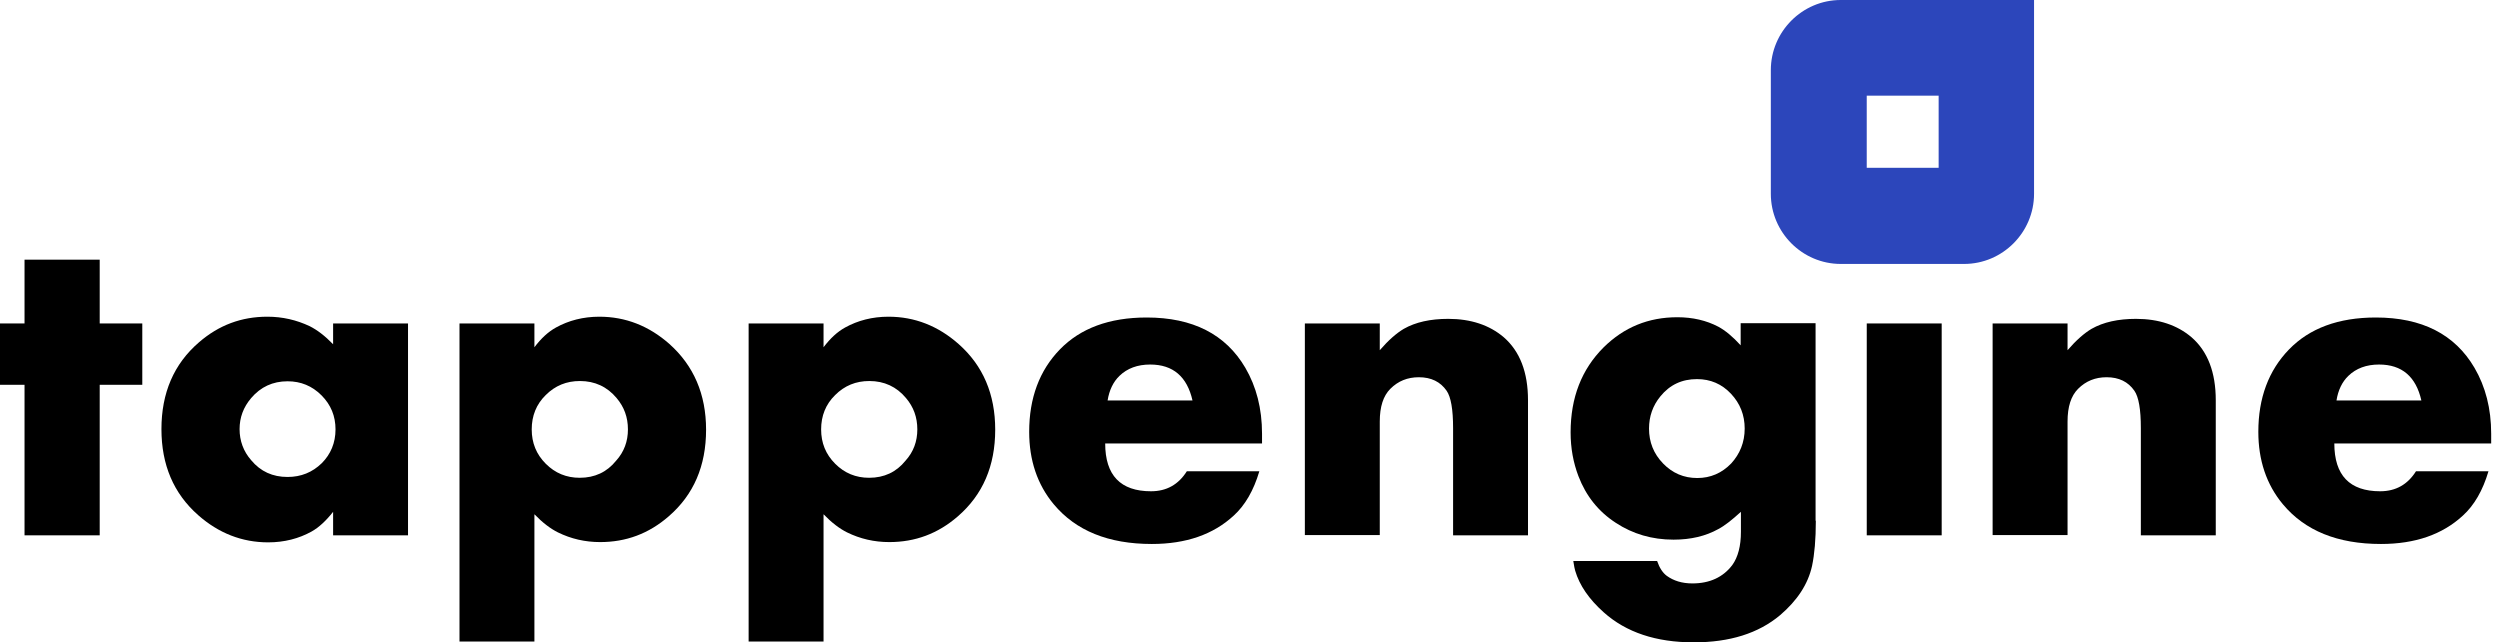 <svg width="144" height="37" viewBox="0 0 144 37" fill="none" xmlns="http://www.w3.org/2000/svg">
<path d="M8.196 22.164H5.743V30.835H1.413V22.164H0V18.631H1.413V14.957H5.743V18.631H8.196V22.164Z" fill="black"/>
<path d="M23.502 30.835H19.187V29.481C18.783 29.995 18.364 30.384 17.945 30.617C17.215 31.022 16.377 31.24 15.446 31.24C13.94 31.24 12.59 30.711 11.41 29.668C9.997 28.422 9.299 26.773 9.299 24.718C9.299 22.632 10.013 20.966 11.457 19.721C12.605 18.725 13.909 18.242 15.399 18.242C16.268 18.242 17.076 18.429 17.836 18.787C18.271 19.005 18.721 19.347 19.187 19.83V18.631H23.502V30.835ZM19.326 24.733C19.326 23.971 19.063 23.317 18.519 22.772C17.976 22.227 17.324 21.962 16.563 21.962C15.71 21.962 15.011 22.289 14.468 22.928C14.018 23.457 13.8 24.048 13.8 24.718C13.8 25.387 14.018 25.994 14.468 26.508C15.011 27.162 15.71 27.473 16.563 27.473C17.34 27.473 17.991 27.208 18.535 26.679C19.047 26.165 19.326 25.512 19.326 24.733Z" fill="black"/>
<path d="M40.67 24.749C40.67 26.835 39.956 28.5 38.512 29.746C37.364 30.742 36.06 31.224 34.57 31.224C33.7 31.224 32.893 31.038 32.133 30.664C31.698 30.446 31.248 30.104 30.782 29.621V36.953H26.467V18.631H30.782V20.001C31.17 19.488 31.574 19.114 32.024 18.865C32.754 18.46 33.592 18.242 34.523 18.242C36.029 18.242 37.379 18.771 38.559 19.814C39.956 21.06 40.67 22.71 40.67 24.749ZM36.169 24.733C36.169 24.033 35.951 23.441 35.517 22.928C34.973 22.274 34.259 21.947 33.405 21.947C32.629 21.947 31.977 22.212 31.434 22.756C30.891 23.286 30.627 23.955 30.627 24.733C30.627 25.512 30.891 26.165 31.434 26.71C31.977 27.255 32.629 27.52 33.39 27.52C34.259 27.52 34.958 27.193 35.486 26.539C35.951 26.025 36.169 25.418 36.169 24.733Z" fill="black"/>
<path d="M57.324 24.749C57.324 26.835 56.61 28.5 55.167 29.746C54.018 30.742 52.714 31.224 51.224 31.224C50.355 31.224 49.547 31.038 48.787 30.664C48.352 30.446 47.902 30.104 47.436 29.621V36.953H43.121V18.631H47.436V20.001C47.825 19.488 48.228 19.114 48.678 18.865C49.408 18.46 50.246 18.242 51.177 18.242C52.683 18.242 54.033 18.771 55.213 19.814C56.626 21.06 57.324 22.71 57.324 24.749ZM52.838 24.733C52.838 24.033 52.621 23.441 52.186 22.928C51.643 22.274 50.929 21.947 50.075 21.947C49.299 21.947 48.647 22.212 48.104 22.756C47.561 23.286 47.297 23.955 47.297 24.733C47.297 25.512 47.561 26.165 48.104 26.71C48.647 27.255 49.299 27.52 50.06 27.52C50.929 27.52 51.627 27.193 52.155 26.539C52.621 26.025 52.838 25.418 52.838 24.733Z" fill="black"/>
<path d="M72.708 25.542H63.659C63.659 27.379 64.543 28.297 66.297 28.297C67.198 28.297 67.881 27.908 68.362 27.145H72.538C72.212 28.25 71.715 29.107 71.063 29.698C69.883 30.788 68.315 31.333 66.344 31.333C63.845 31.333 61.967 30.57 60.694 29.044C59.747 27.908 59.281 26.507 59.281 24.873C59.281 22.927 59.871 21.339 61.051 20.125C62.231 18.911 63.892 18.288 66.049 18.288C68.704 18.288 70.597 19.253 71.73 21.183C72.367 22.273 72.693 23.534 72.693 24.982V25.542H72.708ZM68.688 23.067C68.377 21.697 67.57 20.997 66.251 20.997C65.521 20.997 64.931 21.215 64.481 21.65C64.124 21.993 63.892 22.475 63.798 23.067H68.688Z" fill="black"/>
<path d="M88.013 30.835H83.698V24.655C83.698 23.581 83.573 22.865 83.325 22.507C82.968 21.993 82.44 21.729 81.726 21.729C81.074 21.729 80.531 21.947 80.081 22.398C79.677 22.803 79.475 23.425 79.475 24.281V30.819H75.16V18.631H79.475V20.172C79.972 19.596 80.438 19.191 80.857 18.942C81.54 18.553 82.394 18.366 83.418 18.366C84.722 18.366 85.793 18.724 86.616 19.425C87.547 20.234 88.013 21.448 88.013 23.052V30.835Z" fill="black"/>
<path d="M104.592 29.994C104.592 31.068 104.515 31.924 104.375 32.593C104.142 33.652 103.521 34.586 102.543 35.426C101.286 36.485 99.625 36.999 97.561 36.999C95.388 36.999 93.665 36.423 92.376 35.271C91.522 34.508 90.979 33.714 90.731 32.874C90.7 32.78 90.669 32.609 90.622 32.313H95.45C95.589 32.718 95.776 32.998 96.008 33.169C96.397 33.45 96.878 33.605 97.483 33.605C98.477 33.605 99.253 33.247 99.78 32.547C100.106 32.095 100.277 31.457 100.277 30.632V29.48C99.765 29.947 99.33 30.29 98.973 30.476C98.244 30.881 97.39 31.084 96.397 31.084C95.155 31.084 94.052 30.757 93.075 30.118C92.066 29.465 91.352 28.562 90.917 27.425C90.622 26.647 90.467 25.822 90.467 24.904C90.467 22.896 91.103 21.277 92.361 20.016C93.54 18.848 94.953 18.273 96.614 18.273C97.499 18.273 98.29 18.459 98.973 18.817C99.377 19.035 99.811 19.393 100.262 19.891V18.615H104.577V29.994H104.592ZM100.494 24.686C100.494 23.907 100.231 23.238 99.703 22.678C99.175 22.117 98.523 21.837 97.747 21.837C96.878 21.837 96.179 22.164 95.636 22.833C95.201 23.363 94.984 23.985 94.984 24.686C94.984 25.464 95.248 26.133 95.791 26.694C96.334 27.254 96.986 27.534 97.763 27.534C98.523 27.534 99.175 27.254 99.718 26.694C100.215 26.149 100.494 25.48 100.494 24.686Z" fill="black"/>
<path d="M111.841 30.835H107.525V18.631H111.841V30.835Z" fill="black"/>
<path d="M127.628 30.835H123.313V24.655C123.313 23.581 123.189 22.865 122.94 22.507C122.583 21.993 122.056 21.729 121.341 21.729C120.69 21.729 120.146 21.947 119.696 22.398C119.292 22.803 119.091 23.425 119.091 24.281V30.819H114.775V18.631H119.091V20.172C119.587 19.596 120.053 19.191 120.472 18.942C121.155 18.553 122.009 18.366 123.033 18.366C124.337 18.366 125.408 18.724 126.231 19.425C127.163 20.234 127.628 21.448 127.628 23.052V30.835Z" fill="black"/>
<path d="M143.507 25.542H134.457C134.457 27.379 135.342 28.297 137.096 28.297C137.997 28.297 138.68 27.908 139.161 27.145H143.336C143.01 28.25 142.514 29.107 141.862 29.698C140.682 30.788 139.114 31.333 137.143 31.333C134.644 31.333 132.765 30.57 131.493 29.044C130.546 27.908 130.08 26.507 130.08 24.873C130.08 22.927 130.67 21.339 131.85 20.125C133.029 18.911 134.69 18.288 136.848 18.288C139.502 18.288 141.396 19.253 142.529 21.183C143.166 22.273 143.492 23.534 143.492 24.982V25.542H143.507ZM139.471 23.067C139.161 21.697 138.354 20.997 137.034 20.997C136.305 20.997 135.715 21.215 135.265 21.65C134.908 21.993 134.675 22.475 134.582 23.067H139.471Z" fill="black"/>
<path d="M111.666 5.51V9.664H107.524V5.51H111.666ZM117.161 0H106.028C103.812 0 102 1.817 102 4.039V11.165C102 13.386 103.812 15.203 106.028 15.203H113.133C115.348 15.203 117.161 13.386 117.161 11.165V0Z" fill="#2C46BB"/>
</svg>
